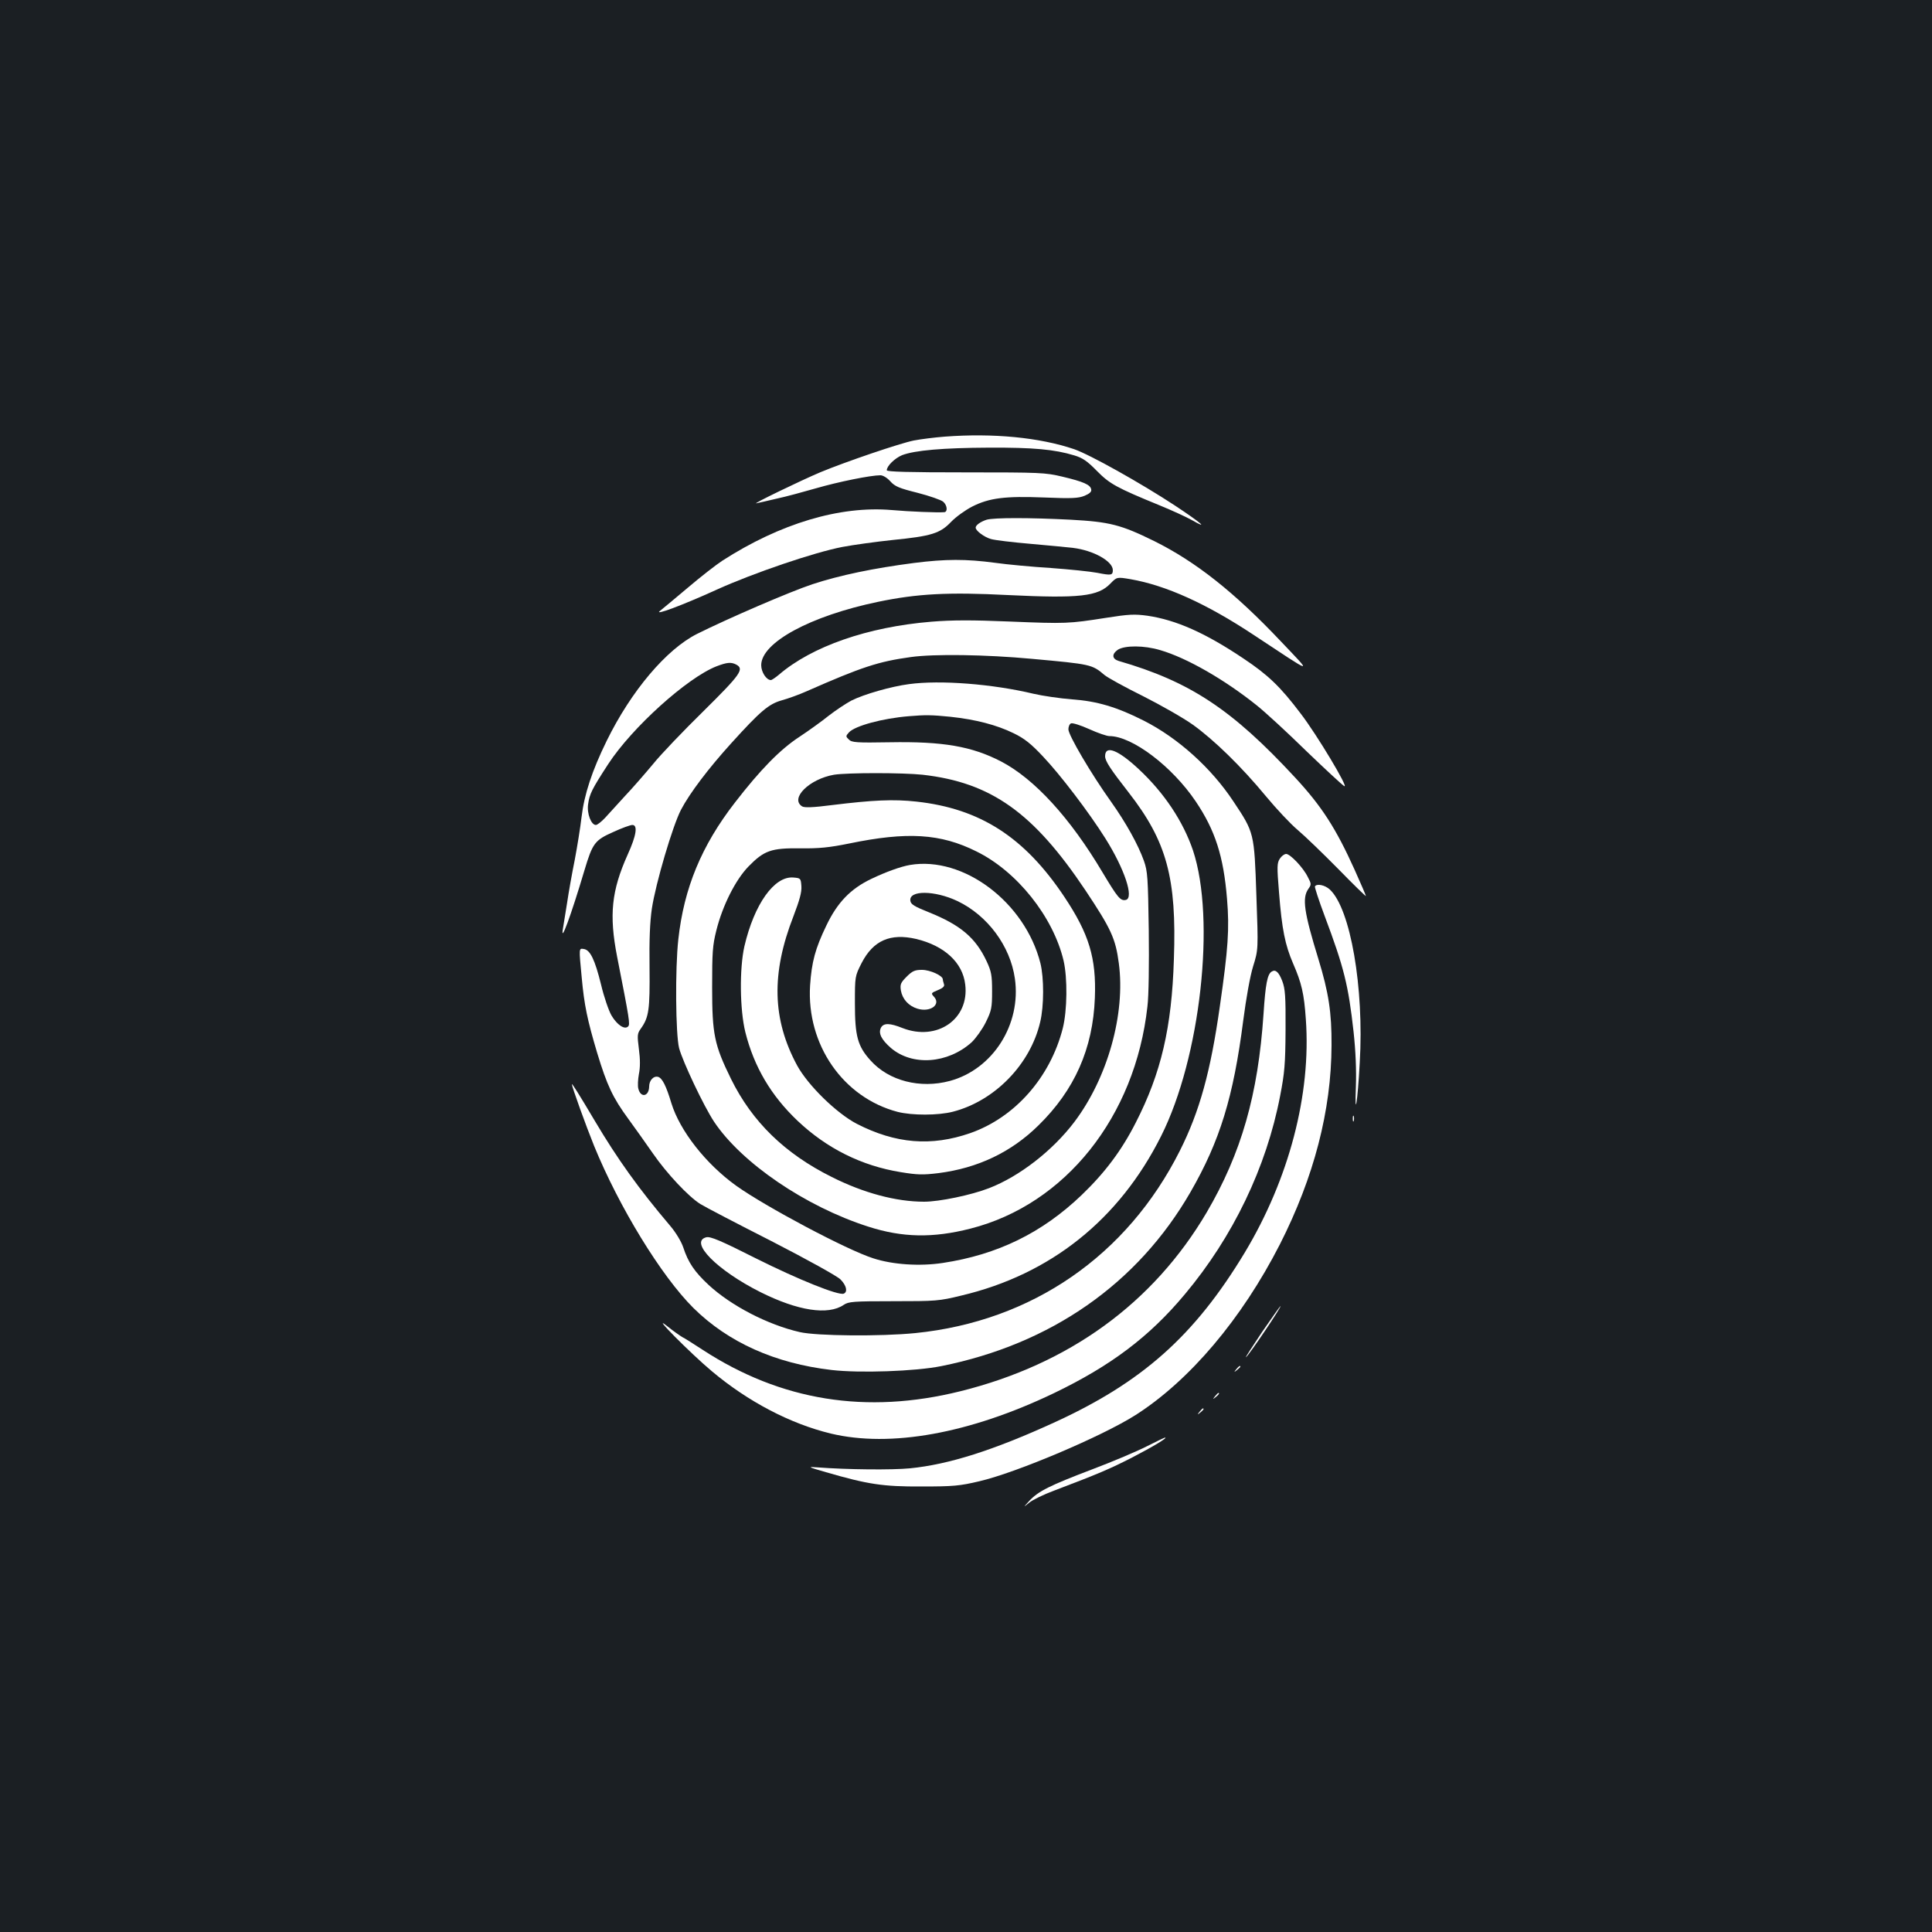 <?xml version="1.0" standalone="no"?>
<!DOCTYPE svg PUBLIC "-//W3C//DTD SVG 20010904//EN"
 "http://www.w3.org/TR/2001/REC-SVG-20010904/DTD/svg10.dtd">
<svg version="1.0" xmlns="http://www.w3.org/2000/svg"
 width="1000pt" height="1000pt" viewBox="0 0 1000 1000"
 preserveAspectRatio="xMidYMid meet">
<rect width="100%" height="100%" fill="#1b1f23"/>
<g transform="translate(0,1000) scale(0.1,-0.1)"
fill="#ffffff" stroke="none">
<path d="M4890 7740 c-52 -4 -124 -13 -160 -20 -71 -14 -353 -110 -483 -164
-100 -42 -360 -168 -332 -161 11 2 58 13 105 24 47 10 139 35 205 54 114 33
281 67 332 67 13 0 35 -13 51 -31 24 -27 46 -36 142 -60 62 -16 122 -37 132
-46 21 -18 24 -52 6 -54 -33 -3 -183 3 -272 11 -268 23 -577 -69 -877 -262
-31 -20 -112 -83 -179 -140 -67 -56 -132 -111 -144 -120 -34 -27 118 30 296
111 188 85 502 192 648 220 58 11 175 27 260 36 201 20 246 34 303 94 25 26
74 61 109 79 89 45 171 55 373 47 144 -6 177 -4 209 9 26 11 37 21 34 33 -4
24 -40 40 -150 66 -88 21 -114 22 -501 22 -293 0 -407 3 -407 11 0 22 41 62
79 78 65 25 211 38 451 39 229 1 338 -9 440 -40 44 -13 68 -30 117 -80 66 -67
99 -86 326 -179 61 -25 136 -59 166 -76 93 -53 46 -13 -87 75 -178 117 -441
264 -522 292 -180 61 -419 84 -670 65z"/>
<path d="M5107 7310 c-31 -10 -57 -28 -57 -41 0 -16 44 -49 79 -59 20 -6 113
-17 206 -25 94 -8 193 -18 220 -21 105 -13 205 -69 205 -115 0 -27 -9 -28 -80
-14 -36 7 -144 18 -240 25 -96 6 -227 18 -290 27 -150 20 -255 20 -420 -1
-208 -27 -382 -63 -525 -110 -115 -38 -439 -178 -597 -257 -159 -80 -341 -295
-468 -554 -76 -155 -116 -277 -130 -395 -6 -52 -22 -151 -35 -220 -14 -69 -32
-170 -40 -225 -9 -55 -18 -113 -21 -130 -15 -87 41 65 111 300 42 140 53 156
148 198 45 21 90 37 100 37 29 0 21 -54 -24 -153 -84 -187 -97 -312 -55 -528
65 -330 68 -351 57 -362 -18 -18 -57 8 -86 57 -14 24 -39 96 -54 160 -32 129
-56 179 -89 184 -26 4 -26 8 -11 -148 13 -143 29 -219 80 -390 51 -168 81
-232 161 -341 35 -48 92 -128 128 -180 72 -104 184 -223 245 -261 22 -14 187
-100 368 -192 183 -94 340 -181 357 -198 31 -31 39 -65 17 -74 -28 -10 -233
72 -453 182 -184 93 -237 115 -258 110 -91 -23 55 -171 280 -284 194 -97 350
-121 431 -66 25 17 49 19 258 19 218 0 236 1 350 29 462 109 818 393 1035 826
204 406 283 1122 165 1478 -51 150 -148 297 -281 421 -107 100 -174 126 -174
67 0 -25 26 -65 122 -188 197 -253 249 -442 234 -863 -11 -354 -66 -589 -197
-845 -73 -144 -160 -260 -281 -376 -205 -196 -435 -308 -718 -351 -119 -18
-259 -9 -360 24 -136 43 -559 268 -710 376 -157 113 -291 284 -335 427 -27 90
-47 129 -68 136 -24 7 -47 -18 -47 -50 -1 -52 -44 -60 -56 -11 -4 14 -2 49 3
76 7 34 7 76 0 128 -9 72 -9 81 10 107 42 59 47 98 45 316 -2 143 2 237 12
305 20 132 108 430 151 512 45 86 143 215 259 343 152 168 195 204 262 223 33
9 91 30 129 47 286 126 372 154 539 177 120 17 389 13 626 -9 308 -28 312 -29
377 -84 17 -14 106 -63 199 -109 93 -47 209 -113 258 -148 110 -79 251 -216
379 -371 53 -64 127 -143 164 -174 38 -32 132 -123 211 -203 78 -80 142 -142
142 -139 0 3 -26 64 -58 135 -97 215 -170 329 -309 479 -326 352 -543 496
-913 603 -35 11 -36 36 -4 58 36 23 136 23 219 -2 138 -40 334 -153 500 -286
44 -35 159 -141 256 -236 98 -94 186 -176 197 -182 26 -14 -142 267 -226 376
-105 139 -169 200 -295 284 -198 133 -349 200 -498 222 -66 9 -95 8 -215 -11
-192 -30 -206 -31 -499 -19 -194 8 -296 8 -405 -1 -329 -27 -618 -128 -788
-274 -18 -15 -37 -28 -42 -28 -23 0 -50 41 -50 77 0 117 254 255 605 328 202
42 362 51 672 35 371 -18 466 -7 530 59 34 35 34 35 105 23 183 -32 392 -126
638 -289 318 -210 305 -207 140 -33 -240 254 -441 413 -657 520 -171 84 -229
99 -431 110 -213 11 -397 11 -435 0z m-1296 -750 c42 -23 23 -50 -169 -240
-104 -102 -222 -225 -262 -275 -41 -49 -106 -124 -145 -165 -38 -42 -85 -93
-103 -113 -19 -20 -40 -37 -48 -37 -24 0 -47 59 -40 107 7 53 20 79 104 208
123 189 408 446 560 506 55 21 76 23 103 9z"/>
<path d="M4705 6459 c-92 -12 -232 -52 -298 -85 -28 -15 -81 -50 -117 -78 -36
-29 -104 -78 -151 -109 -100 -65 -203 -170 -335 -341 -173 -223 -264 -443
-293 -708 -17 -152 -14 -492 4 -563 19 -71 128 -301 181 -381 142 -213 473
-439 798 -543 177 -57 335 -60 530 -10 490 125 852 579 915 1149 7 55 9 220 7
395 -4 273 -6 305 -25 359 -30 84 -92 196 -170 306 -103 144 -221 345 -221
375 0 14 6 28 14 31 8 3 50 -10 94 -30 44 -20 91 -36 104 -36 118 0 325 -157
447 -338 101 -150 144 -284 162 -504 13 -156 6 -257 -37 -556 -48 -339 -105
-545 -207 -748 -273 -543 -765 -883 -1369 -944 -180 -18 -510 -15 -598 5 -166
38 -355 136 -472 244 -73 68 -106 116 -132 196 -10 29 -38 76 -67 110 -163
192 -273 346 -390 543 -83 140 -119 197 -119 190 0 -13 74 -218 115 -319 130
-318 348 -674 514 -839 180 -178 423 -287 715 -321 145 -17 434 -7 568 20 568
114 1016 426 1290 901 152 264 222 491 273 888 15 115 35 228 51 280 27 87 27
87 17 367 -11 325 -11 325 -119 487 -115 174 -288 329 -464 418 -140 71 -243
101 -370 110 -63 5 -153 18 -200 29 -213 51 -484 72 -645 50z m214 -169 c131
-14 239 -42 327 -85 56 -27 90 -54 152 -120 91 -96 238 -289 323 -424 100
-159 150 -310 106 -319 -28 -6 -42 12 -120 142 -168 283 -353 485 -526 575
-151 78 -300 104 -576 99 -173 -3 -196 -1 -211 14 -17 16 -17 18 0 37 31 34
174 73 311 84 83 7 116 7 214 -3z m-144 -300 c355 -40 574 -196 843 -598 133
-200 156 -249 173 -378 35 -262 -58 -593 -230 -821 -112 -148 -284 -282 -442
-343 -93 -36 -257 -70 -336 -70 -145 0 -313 45 -478 128 -243 121 -412 286
-521 507 -87 177 -98 232 -98 475 0 180 2 216 22 295 32 128 99 261 166 330
81 83 118 96 268 94 98 -1 149 4 253 25 300 62 473 52 659 -41 210 -103 397
-338 451 -565 21 -91 19 -258 -4 -350 -65 -255 -248 -462 -479 -543 -202 -70
-386 -55 -587 48 -104 54 -252 198 -309 302 -129 239 -135 476 -19 773 32 84
43 124 41 155 -3 41 -4 42 -42 45 -98 8 -202 -137 -253 -356 -26 -115 -24
-328 5 -445 45 -179 133 -328 270 -458 151 -143 331 -233 534 -266 86 -14 114
-15 196 -5 203 26 376 108 517 247 187 183 282 397 292 660 8 206 -30 331
-158 523 -206 309 -436 457 -766 493 -118 13 -224 8 -436 -18 -100 -13 -143
-14 -155 -7 -65 41 37 142 165 164 70 11 354 11 458 0z"/>
<path d="M4710 5523 c-47 -8 -125 -36 -200 -72 -107 -51 -176 -122 -233 -242
-57 -118 -76 -188 -84 -310 -19 -306 171 -580 453 -654 75 -19 210 -19 287 1
216 56 400 245 451 464 20 83 20 229 1 305 -80 315 -398 555 -675 508z m246
-187 c155 -74 273 -232 297 -401 34 -237 -114 -470 -337 -530 -153 -41 -315 0
-410 106 -67 74 -81 126 -81 295 0 141 0 141 35 210 60 116 148 155 282 124
146 -35 241 -122 254 -236 22 -179 -146 -295 -325 -225 -65 26 -97 27 -111 2
-15 -29 2 -62 51 -105 111 -95 294 -82 418 29 22 21 55 67 73 103 30 61 33 75
33 162 0 83 -4 102 -28 154 -57 122 -135 188 -299 254 -75 30 -94 41 -96 60
-8 55 126 54 244 -2z"/>
<path d="M4693 4945 c-31 -31 -35 -40 -30 -72 8 -45 40 -80 86 -94 66 -20 122
21 86 61 -17 19 -17 20 19 35 27 11 36 20 32 31 -3 9 -6 20 -6 25 0 19 -66 49
-108 49 -37 0 -50 -6 -79 -35z"/>
<path d="M6624 5555 c-14 -22 -15 -40 -4 -172 15 -194 32 -275 73 -370 44
-101 57 -156 66 -289 28 -388 -87 -826 -316 -1207 -260 -431 -531 -672 -989
-881 -313 -143 -543 -216 -744 -236 -93 -9 -324 -7 -480 5 -52 4 -49 2 45 -25
217 -63 295 -75 495 -74 165 0 197 3 299 27 193 45 636 233 809 343 280 179
550 498 747 884 176 347 266 692 267 1030 1 169 -15 273 -68 446 -75 244 -85
316 -52 363 16 23 16 26 -3 62 -24 49 -91 119 -112 119 -9 0 -24 -11 -33 -25z"/>
<path d="M6806 5412 c-2 -4 20 -72 50 -152 101 -269 123 -359 150 -600 11
-102 15 -199 12 -285 -7 -174 9 -82 20 125 23 388 -48 797 -155 896 -25 23
-67 32 -77 16z"/>
<path d="M6582 4971 c-22 -13 -32 -65 -42 -219 -28 -418 -115 -721 -294 -1027
-277 -470 -712 -786 -1275 -926 -487 -121 -929 -50 -1335 215 -45 29 -91 59
-104 65 -12 7 -48 32 -80 58 -89 71 121 -141 232 -234 188 -158 406 -272 616
-323 309 -74 719 0 1155 209 295 142 494 292 677 511 250 298 423 658 494
1028 23 119 27 164 28 342 1 175 -2 212 -17 252 -18 47 -35 62 -55 49z"/>
<path d="M7002 4210 c0 -14 2 -19 5 -12 2 6 2 18 0 25 -3 6 -5 1 -5 -13z"/>
<path d="M6532 3105 c-50 -75 -88 -133 -83 -130 14 8 187 265 179 265 -2 0
-45 -61 -96 -135z"/>
<path d="M6399 2913 c-13 -16 -12 -17 4 -4 9 7 17 15 17 17 0 8 -8 3 -21 -13z"/>
<path d="M6289 2773 c-13 -16 -12 -17 4 -4 16 13 21 21 13 21 -2 0 -10 -8 -17
-17z"/>
<path d="M6209 2693 c-13 -16 -12 -17 4 -4 16 13 21 21 13 21 -2 0 -10 -8 -17
-17z"/>
<path d="M5936 2514 c-49 -25 -176 -79 -282 -119 -221 -84 -279 -113 -326
-163 -33 -36 -33 -36 -1 -10 18 15 76 43 130 63 234 89 285 111 403 171 106
55 188 104 170 103 -3 0 -45 -20 -94 -45z"/>
</g>
</svg>

